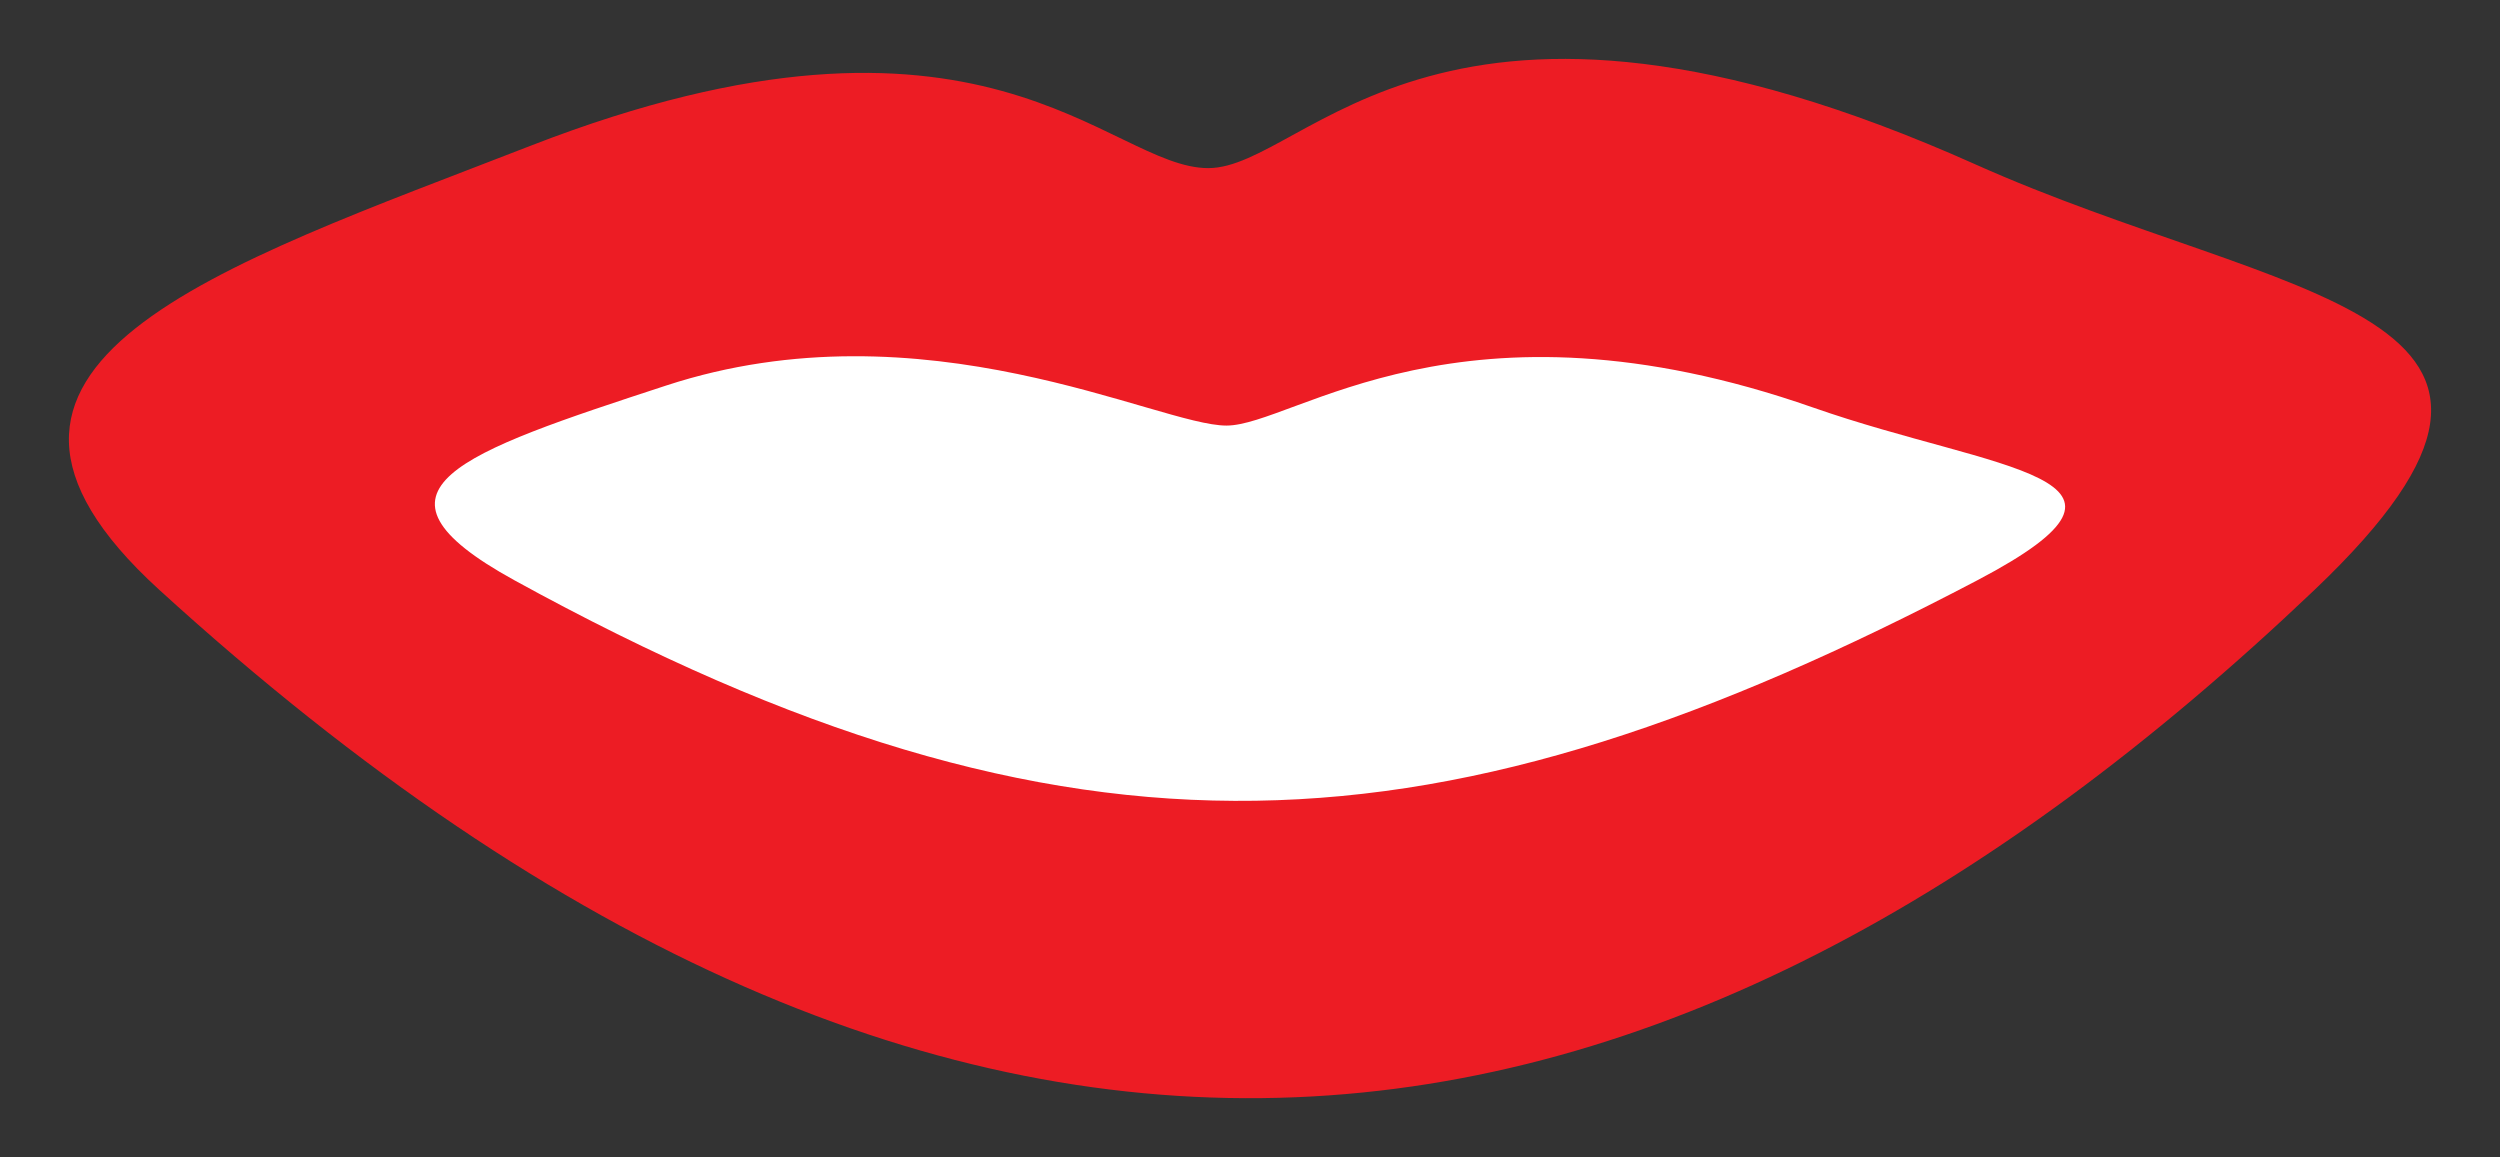 <?xml version="1.0" encoding="utf-8"?>
<!-- Generator: Adobe Illustrator 16.0.0, SVG Export Plug-In . SVG Version: 6.00 Build 0)  -->
<!DOCTYPE svg PUBLIC "-//W3C//DTD SVG 1.1//EN" "http://www.w3.org/Graphics/SVG/1.1/DTD/svg11.dtd">
<svg version="1.1" id="Calque_1" xmlns="http://www.w3.org/2000/svg" xmlns:xlink="http://www.w3.org/1999/xlink" x="0px" y="0px"
	 width="300px" height="138.851px" viewBox="0 0 300 138.851" enable-background="new 0 0 300 138.851" xml:space="preserve">
<rect x="0" y="0" width="300" height="138.851" fill="#333333" stroke="none"/>
<path fill="#ED1C24" d="M63.715,17.474c54.34-21.104,69.25,2.7,81.275,2.7c11.973,0,27.844-29.186,92.057-0.45
	c36.994,16.561,76.299,17.187,40.709,51.049c-77.977,74.236-161.951,88.158-258.65,0C-10.617,43.678,26.279,32.032,63.715,17.474z"
	/>
<path fill="#FFFFFF" d="M79.935,46.265c30.906-10.115,59.071,4.804,67.236,4.804c8.128,0,28.098-16.974,70.431-2.155
	c21.928,7.676,43.762,8.073,19.711,20.702c-64.045,33.631-108.378,36.965-175.612,0C41.993,58.779,55.253,54.343,79.935,46.265z"/>
</svg>
